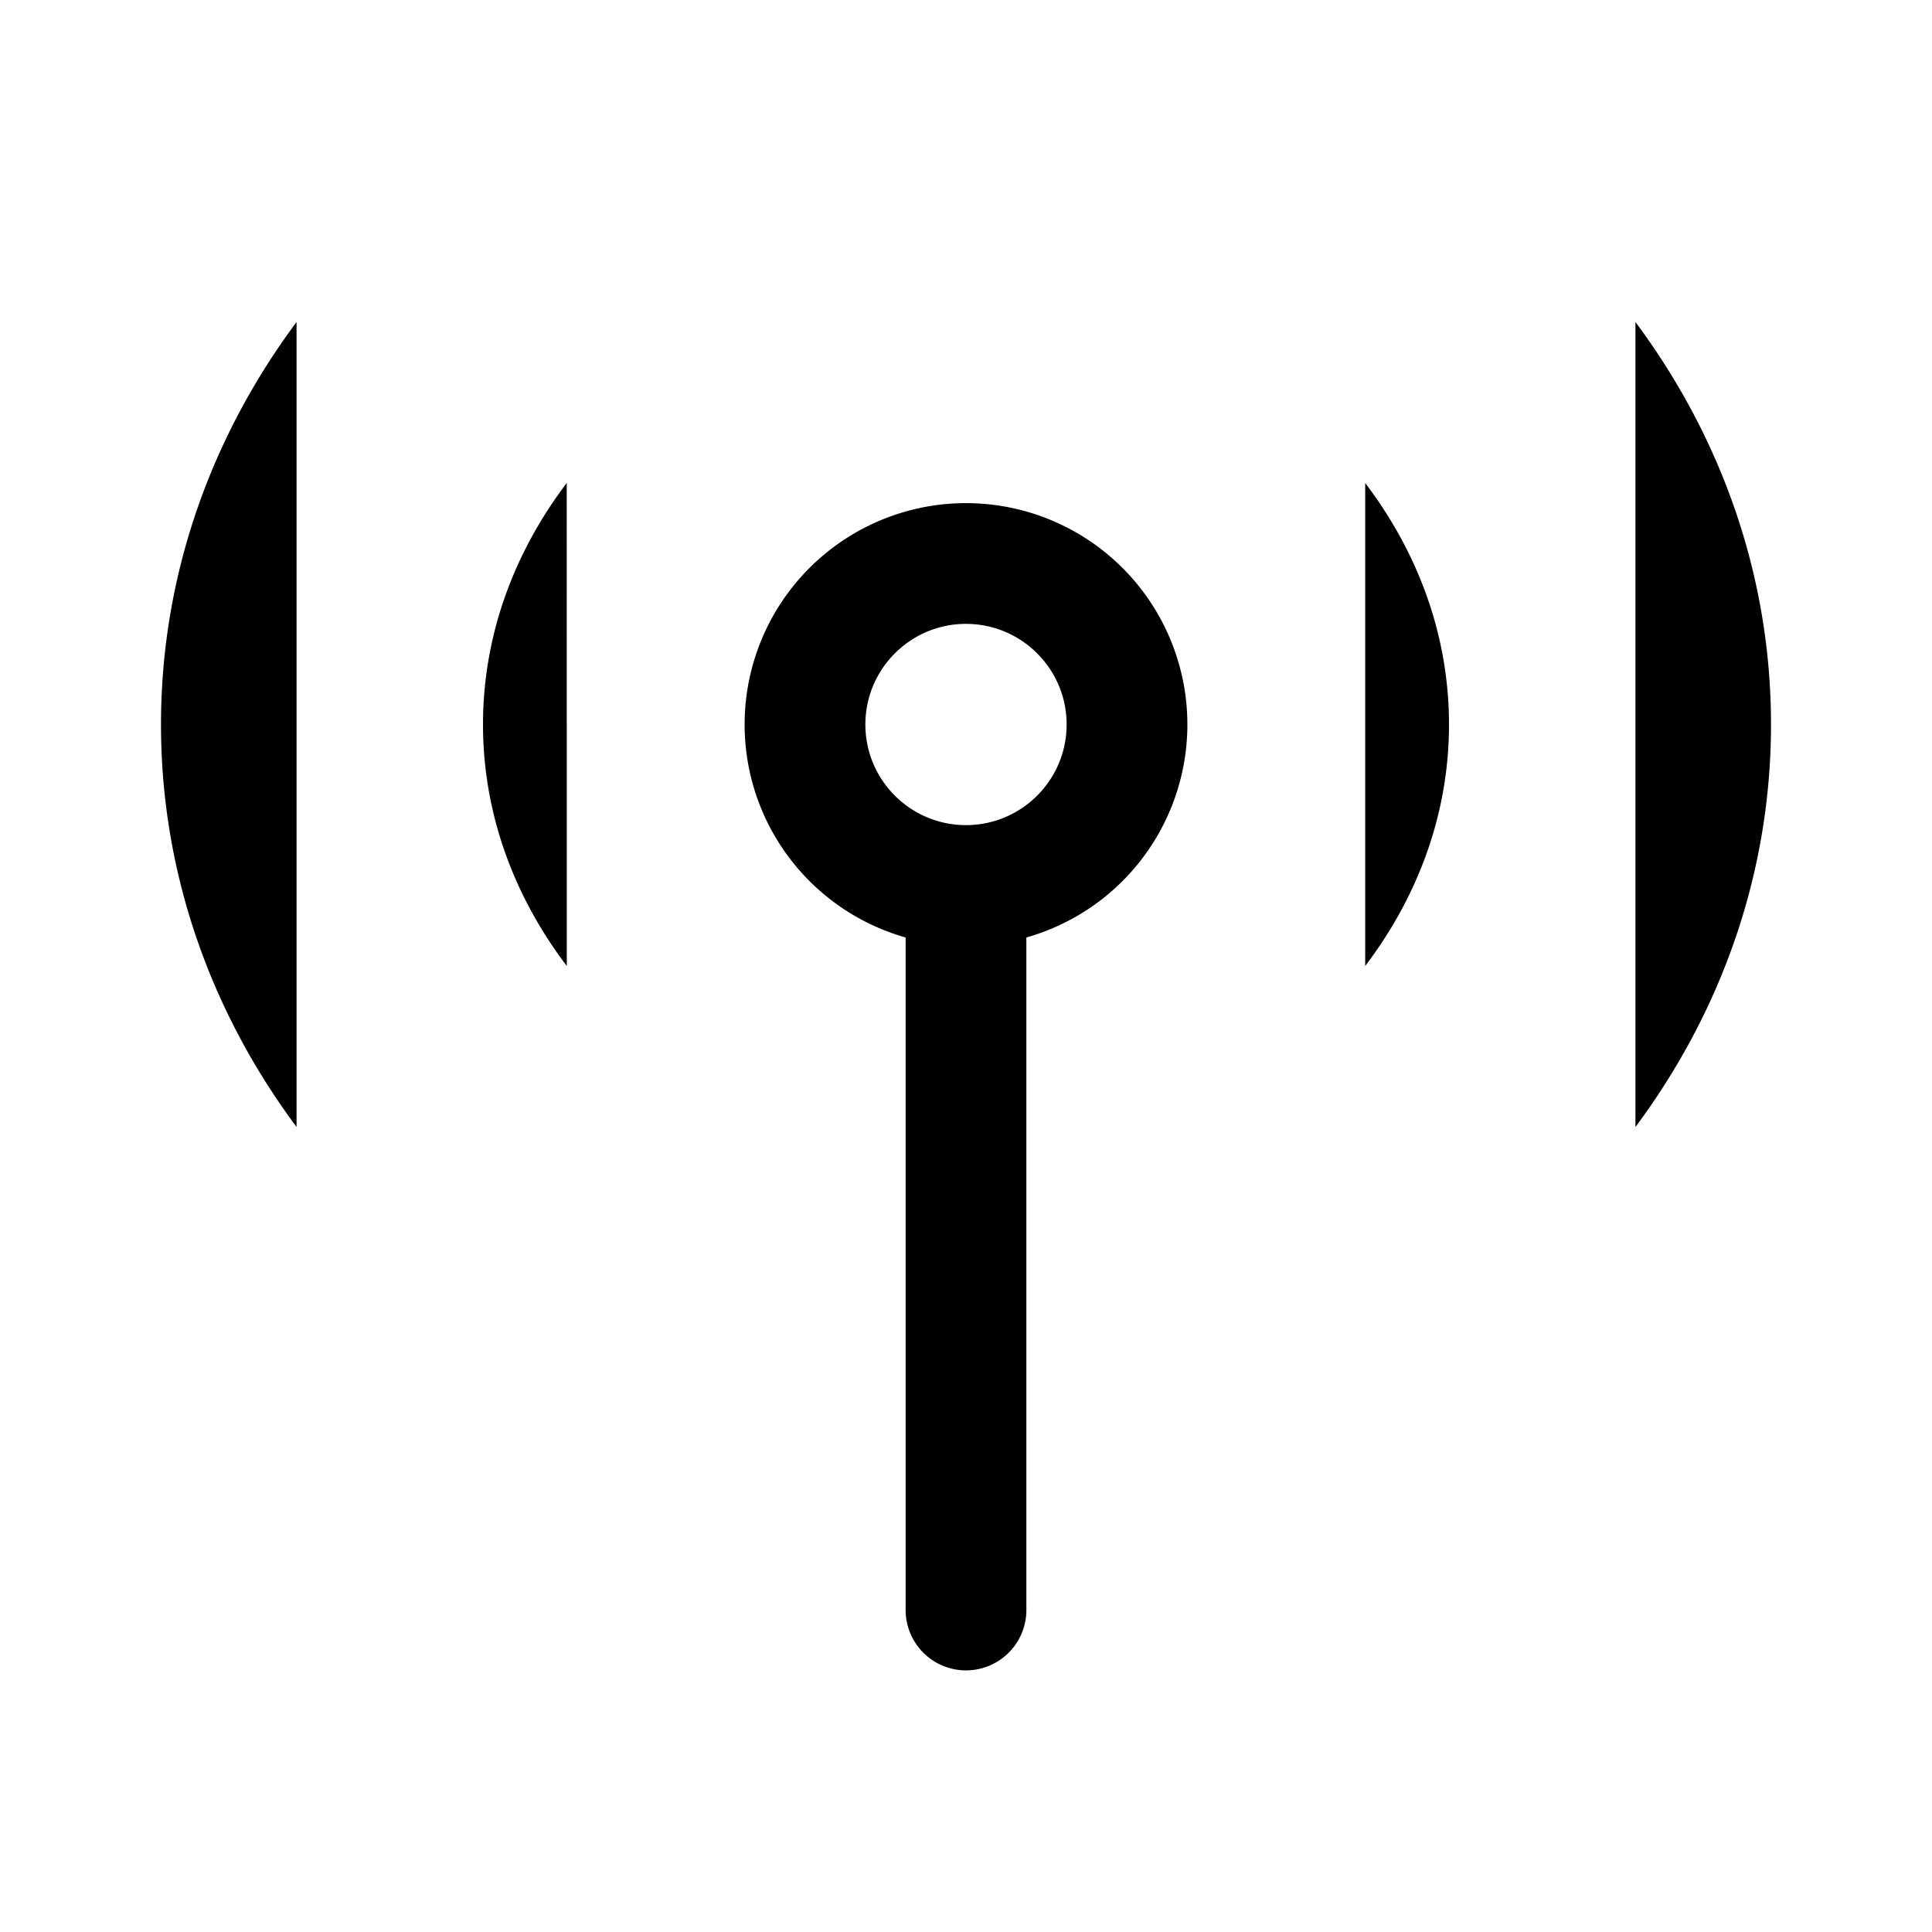 <svg xmlns="http://www.w3.org/2000/svg" viewBox="0 0 24 24"><path d="M11.25 20a.75.75 0 0 0 1.5 0zm0-9v9h1.5v-9zm2-2c0 .69-.56 1.25-1.25 1.25v1.5A2.75 2.75 0 0 0 14.75 9zM12 10.25c-.69 0-1.25-.56-1.25-1.25h-1.5A2.75 2.75 0 0 0 12 11.75zM10.75 9c0-.69.56-1.25 1.25-1.25v-1.5A2.75 2.75 0 0 0 9.25 9zM12 7.75c.69 0 1.25.56 1.25 1.25h1.5A2.75 2.75 0 0 0 12 6.25zM16.959 6C17.619 6.87 18 7.898 18 9s-.381 2.13-1.041 3M7.04 6C6.381 6.87 6 7.898 6 9s.381 2.13 1.041 3M20.316 4C21.38 5.43 22 7.15 22 9s-.62 3.57-1.684 5M3.684 4C2.62 5.43 2 7.15 2 9s.62 3.57 1.684 5"/></svg>
